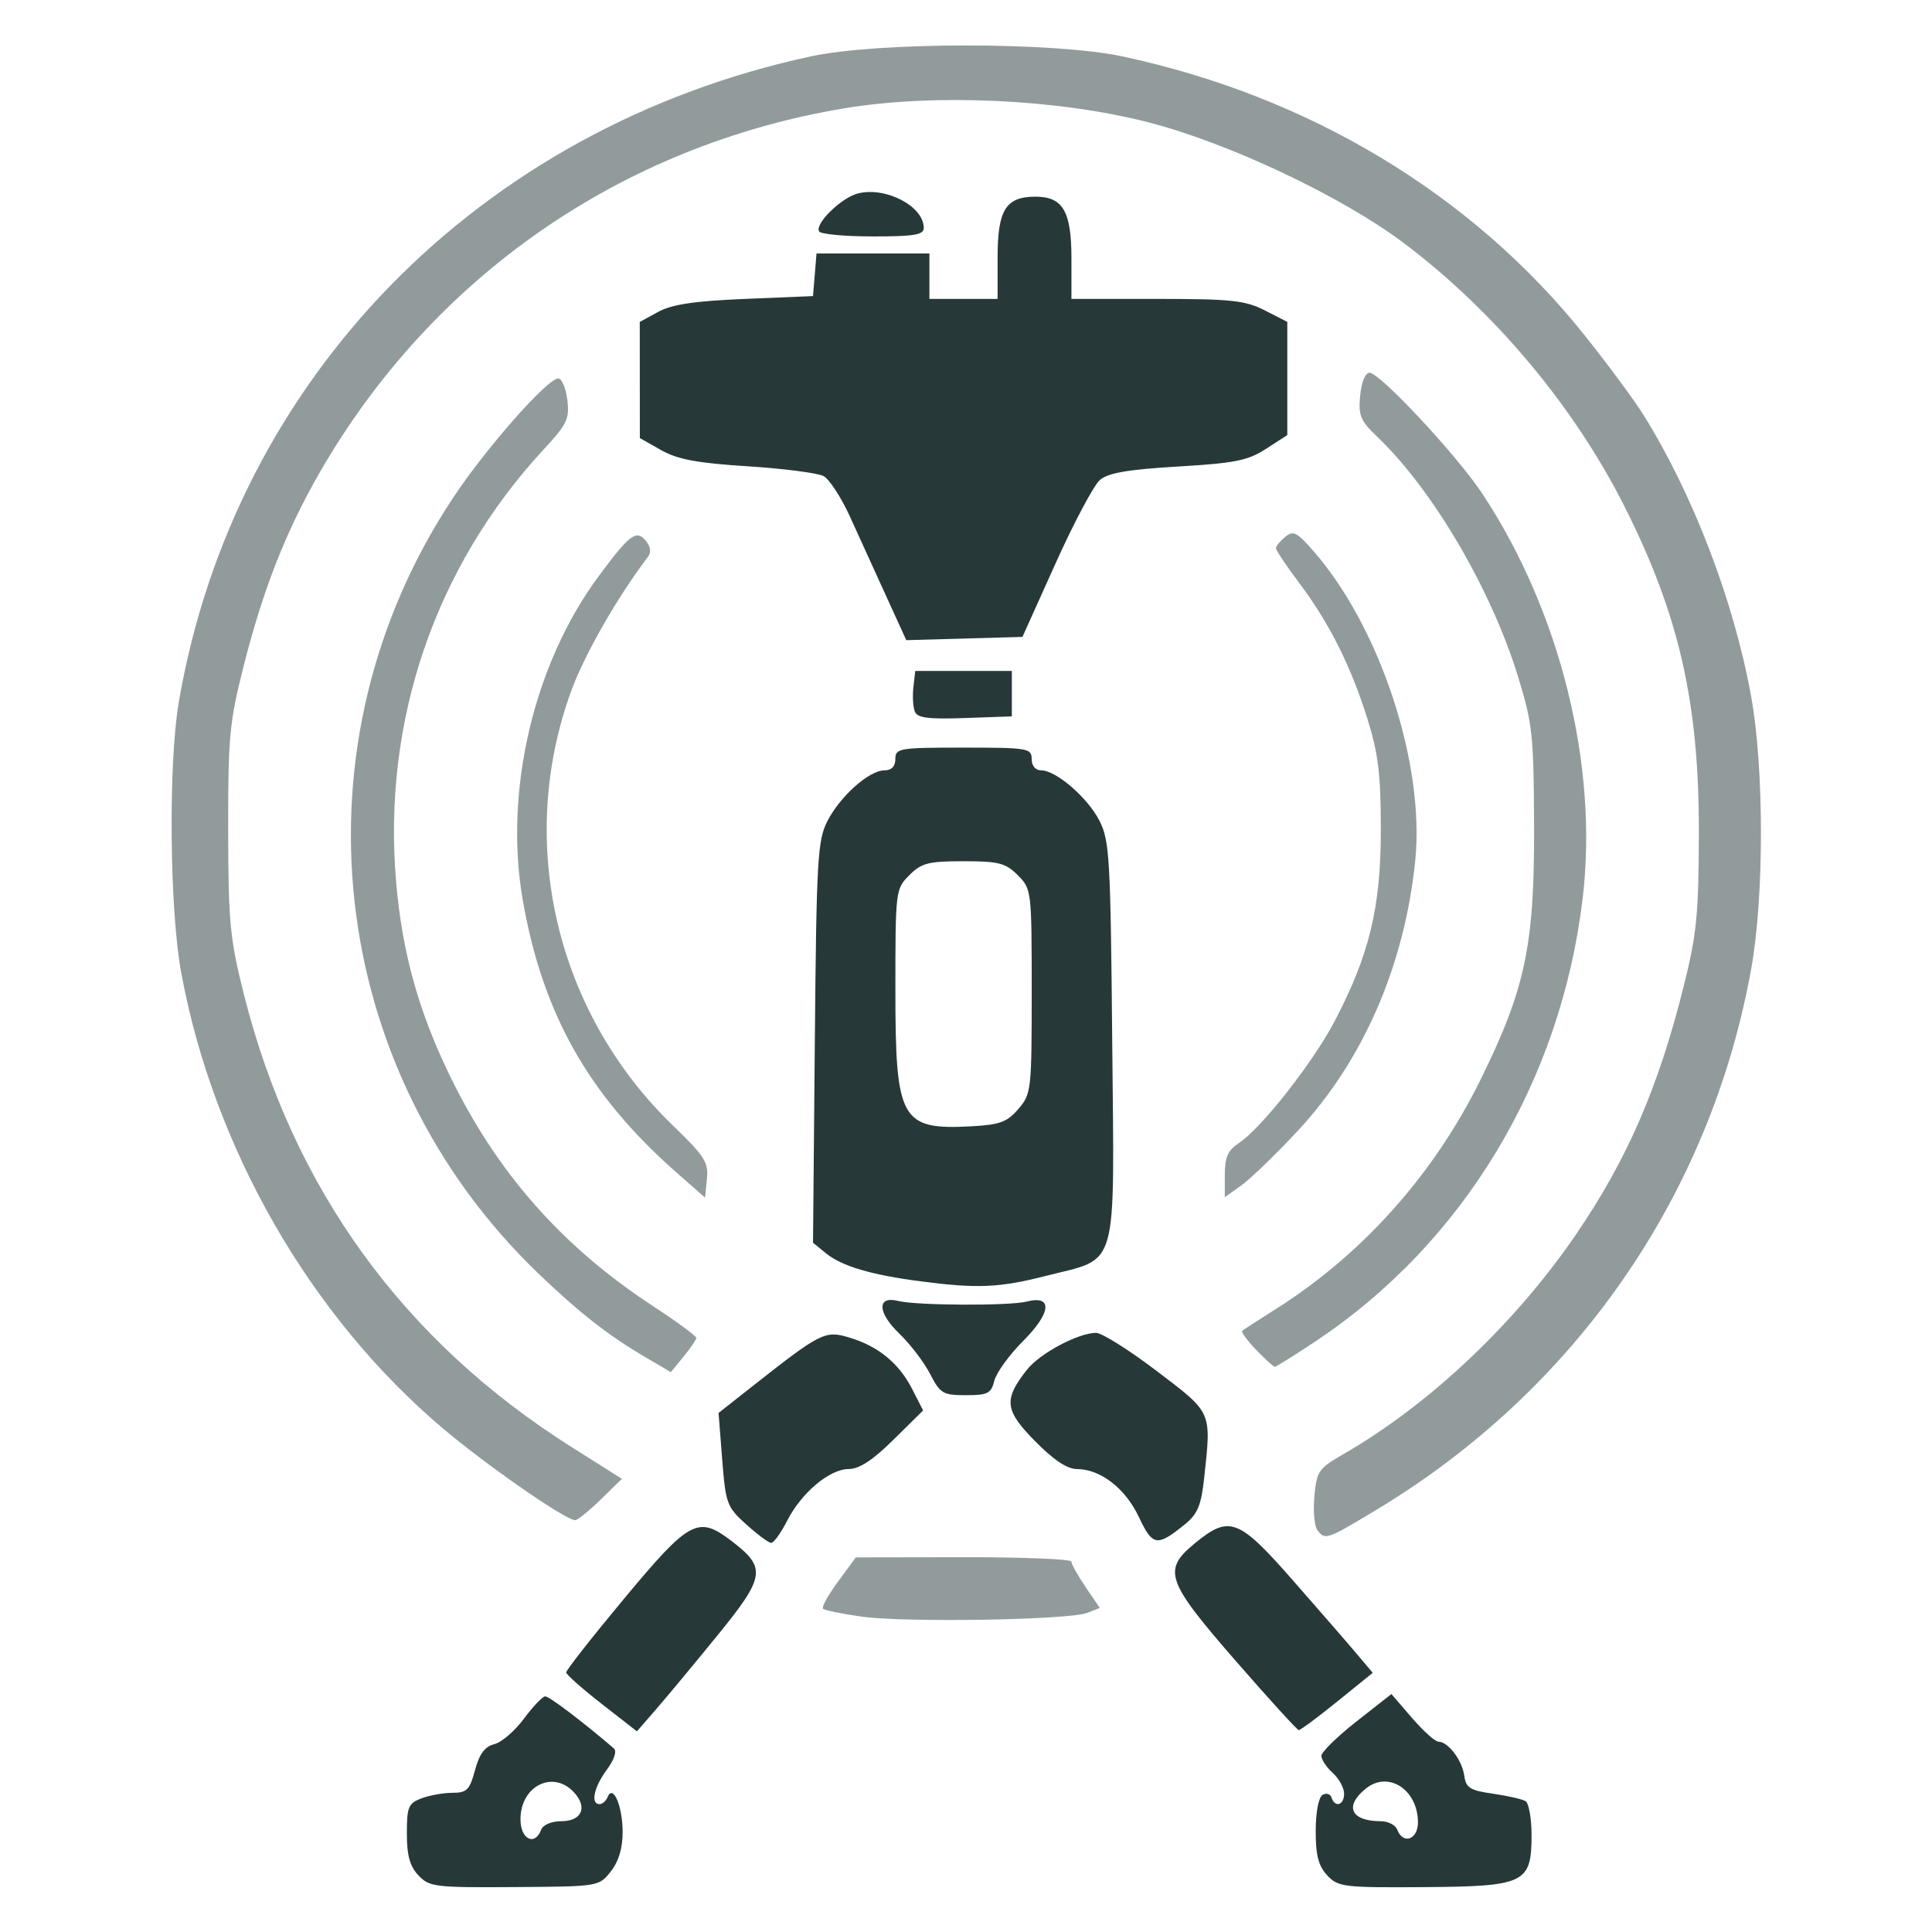 <svg height="512" viewBox="0 0 135.467 135.467" width="512" xmlns="http://www.w3.org/2000/svg"><g fill="#273839" stroke-width=".353" transform="matrix(1.129 0 0 1.129 -58.532 -83.306)"><path d="m105.38 174.192c-1.236-.173-2.326-.395-2.424-.492-.097-.097.322-.855.931-1.683l1.108-1.506 6.696-.011c3.683-.006 6.696.117 6.696.274s.397.868.881 1.581l.881 1.297-.793.308c-1.128.439-11.298.607-13.976.232zm28.28-5.376c-.185-.243-.268-1.189-.185-2.103.14-1.551.26-1.726 1.792-2.609 5.379-3.104 10.715-8.151 14.503-13.72 3.153-4.635 5.069-9.06 6.638-15.33.813-3.25.933-4.454.945-9.541.019-8.059-1.224-13.528-4.605-20.245-3.138-6.235-8.094-12.153-13.724-16.388-3.855-2.899-10.879-6.217-15.875-7.5-5.627-1.444-13.31-1.795-18.889-.862-13.823 2.311-25.551 10.452-32.548 22.592-2.101 3.646-3.535 7.292-4.738 12.051-.879 3.476-.966 4.4-.958 10.174.008 5.709.105 6.733.961 10.151 3.025 12.067 9.879 21.55 20.356 28.166l3.136 1.98-1.314 1.283c-.723.706-1.438 1.283-1.59 1.283-.603 0-5.502-3.401-8.254-5.731-8.217-6.956-14.218-17.424-16.217-28.292-.719-3.91-.799-12.975-.147-16.778 3.448-20.112 18.676-35.672 39.255-40.109 4.194-.904 15.118-.902 19.359.004 11.573 2.472 21.66 8.542 28.623 17.226 1.456 1.815 3.142 4.094 3.746 5.064 3.072 4.927 5.606 11.559 6.672 17.462.809 4.48.809 12.453 0 16.933-2.54 14.062-10.932 26.161-23.302 33.595-3.079 1.851-3.158 1.878-3.642 1.242zm-41.736-10.74c-2.302-1.351-4.114-2.768-6.641-5.194-13.255-12.722-15.458-32.935-5.259-48.24 2.061-3.092 5.823-7.351 6.494-7.351.217 0 .469.595.559 1.323.147 1.185-.005 1.506-1.468 3.087-6.739 7.281-10.009 16.843-9.168 26.808.369 4.371 1.375 8.024 3.313 12.028 2.929 6.052 6.965 10.642 12.616 14.346 1.504.986 2.728 1.885 2.721 1.998-.007.113-.366.638-.798 1.165l-.786.959zm37.932-.457c-.556-.58-.943-1.112-.86-1.183.083-.071 1.024-.68 2.091-1.355 5.379-3.401 9.805-8.358 12.699-14.222 2.783-5.641 3.357-8.341 3.333-15.699-.019-5.697-.095-6.417-.988-9.327-1.667-5.433-5.306-11.636-8.752-14.92-1.045-.995-1.179-1.32-1.061-2.558.08-.835.318-1.418.581-1.418.648 0 5.429 5.126 7.009 7.515 4.84 7.321 7.212 16.889 6.229 25.126-1.36 11.392-7.405 21.409-16.617 27.532-1.293.859-2.419 1.563-2.502 1.563-.083 0-.606-.475-1.162-1.055zm-35.973-10.99c-5.484-4.817-8.345-9.882-9.574-16.951-1.173-6.749.671-14.632 4.701-20.086 1.93-2.612 2.351-2.931 2.94-2.222.304.367.351.716.135 1.001-1.908 2.515-3.938 6.062-4.763 8.323-3.438 9.42-.953 19.995 6.351 27.033 1.935 1.865 2.178 2.248 2.076 3.275l-.116 1.164zm34.029.115c0-1.097.188-1.517.88-1.971 1.384-.907 4.603-5.007 5.946-7.574 2.154-4.118 2.863-7.054 2.863-11.863 0-3.441-.154-4.726-.821-6.867-1.026-3.292-2.374-5.982-4.243-8.47-.798-1.061-1.45-2.034-1.45-2.161 0-.127.259-.446.575-.708.502-.417.73-.299 1.795.927 4.124 4.747 6.893 13.211 6.28 19.197-.666 6.511-3.245 12.43-7.315 16.788-1.357 1.453-2.927 2.97-3.489 3.37l-1.021.727z" fill-opacity=".502"/><path d="m77.83 190.26c-.532-.566-.718-1.239-.718-2.602 0-1.648.093-1.874.905-2.182.498-.189 1.365-.344 1.927-.344.893 0 1.069-.177 1.401-1.408.273-1.013.61-1.465 1.2-1.614.452-.113 1.279-.826 1.839-1.583.56-.757 1.155-1.38 1.322-1.385.245-.007 2.291 1.544 4.262 3.23.2.171.023.703-.441 1.331-.797 1.078-1.02 2.133-.45 2.133.178 0 .404-.198.502-.441.334-.824.927.542.933 2.149.004 1.026-.238 1.841-.732 2.469-.737.937-.743.938-5.985.973-4.949.034-5.289-.008-5.965-.728zm7.622-2.835c.116-.303.643-.529 1.235-.529 1.279 0 1.668-.842.821-1.777-1.298-1.435-3.339-.423-3.339 1.655 0 1.244.884 1.692 1.284.651zm48.823 2.835c-.546-.581-.718-1.238-.718-2.749 0-1.155.176-2.094.42-2.245.231-.143.482-.073.559.156.218.654.785.484.785-.236 0-.358-.318-.938-.706-1.289-.388-.351-.706-.829-.706-1.061 0-.232.979-1.191 2.175-2.131l2.175-1.708 1.275 1.48c.701.814 1.444 1.48 1.651 1.48.596 0 1.469 1.152 1.6 2.114.103.753.357.913 1.778 1.115.912.13 1.825.339 2.028.465.204.126.371 1.068.371 2.094 0 3.01-.396 3.201-6.728 3.244-4.944.034-5.284-.008-5.96-.728zm5.632-3.286c0-2.037-1.836-3.234-3.235-2.107-1.362 1.098-.935 2.028.933 2.028.448 0 .907.238 1.018.529.36.939 1.284.615 1.284-.451zm-50.696-7.367c-1.204-.939-2.196-1.817-2.205-1.95-.009-.133 1.611-2.197 3.6-4.586 4.079-4.9 4.591-5.173 6.689-3.566 2.163 1.657 2.079 2.202-.909 5.871-1.446 1.776-3.16 3.838-3.808 4.583l-1.178 1.355zm39.407-2.635c-4.355-4.999-4.591-5.667-2.585-7.321 2.165-1.784 2.724-1.574 6.125 2.305 1.642 1.873 3.426 3.926 3.963 4.564l.978 1.159-2.207 1.786c-1.214.982-2.289 1.78-2.389 1.772-.1-.008-1.848-1.927-3.886-4.266zm-30.429-8.509c-1.204-1.09-1.277-1.289-1.492-4.034l-.226-2.888 2.051-1.617c4.301-3.391 4.558-3.521 6.068-3.068 1.8.539 3.087 1.595 3.909 3.207l.675 1.322-1.842 1.819c-1.282 1.267-2.125 1.819-2.774 1.819-1.191 0-2.937 1.467-3.831 3.219-.383.752-.826 1.367-.984 1.367-.158 0-.857-.516-1.553-1.147zm24.391-.45c-.839-1.784-2.388-2.986-3.853-2.988-.604-.001-1.45-.565-2.603-1.736-1.888-1.917-1.963-2.574-.506-4.426.801-1.018 3.168-2.285 4.295-2.298.354-.004 2.053 1.064 3.775 2.373 3.465 2.635 3.393 2.472 2.941 6.651-.184 1.696-.405 2.226-1.199 2.871-1.727 1.402-2.001 1.359-2.85-.447zm-12.973-8.899c-.375-.728-1.239-1.858-1.92-2.512-1.356-1.303-1.389-2.351-.062-2.018 1.139.286 6.903.314 7.982.039 1.632-.416 1.534.693-.215 2.443-.861.861-1.667 1.971-1.792 2.468-.2.797-.408.903-1.769.903-1.426 0-1.594-.1-2.224-1.323zm-.607-5.751c-3.029-.395-4.874-.94-5.836-1.722l-.827-.673.112-12.436c.102-11.364.17-12.549.778-13.742.791-1.551 2.596-3.159 3.546-3.159.443 0 .678-.245.678-.706 0-.666.235-.706 4.233-.706s4.233.039 4.233.706c0 .421.235.706.584.706.935 0 2.892 1.69 3.629 3.135.624 1.224.687 2.321.79 13.724.131 14.471.441 13.371-4.092 14.531-2.922.747-4.273.806-7.83.342zm6.09-10.7c.803-.934.829-1.158.829-7.31 0-6.268-.011-6.357-.866-7.212-.757-.757-1.182-.866-3.367-.866s-2.611.109-3.367.866c-.855.855-.866.948-.866 7.153 0 8.077.336 8.678 4.728 8.443 1.756-.094 2.211-.262 2.91-1.075zm-6.435-24.692c-.108-.283-.146-.964-.083-1.514l.115-1h2.999 2.999v1.411 1.411l-2.916.103c-2.296.081-2.958-.007-3.113-.411zm-1.78-7.175c-.69-1.511-1.699-3.724-2.242-4.919s-1.282-2.33-1.642-2.522c-.36-.192-2.48-.466-4.711-.608-3.147-.2-4.353-.426-5.377-1.005l-1.32-.747-.003-3.607-.003-3.607 1.147-.626c.848-.463 2.248-.672 5.38-.803l4.233-.176.109-1.323.109-1.323h3.506 3.506v1.411 1.411h2.117 2.117v-2.591c0-2.94.513-3.759 2.354-3.759 1.7 0 2.232.91 2.232 3.82v2.53h5.306c4.627 0 5.484.091 6.703.713l1.397.713v3.516 3.516l-1.323.854c-1.129.729-1.931.89-5.472 1.098-3.074.181-4.327.395-4.836.827-.378.32-1.616 2.646-2.752 5.168l-2.065 4.586-3.608.101-3.608.101zm-4.158-22.634c-.289-.468 1.379-2.102 2.412-2.361 1.735-.435 4.087.797 4.087 2.141 0 .431-.586.529-3.154.529-1.735 0-3.24-.139-3.345-.308z"/></g></svg>